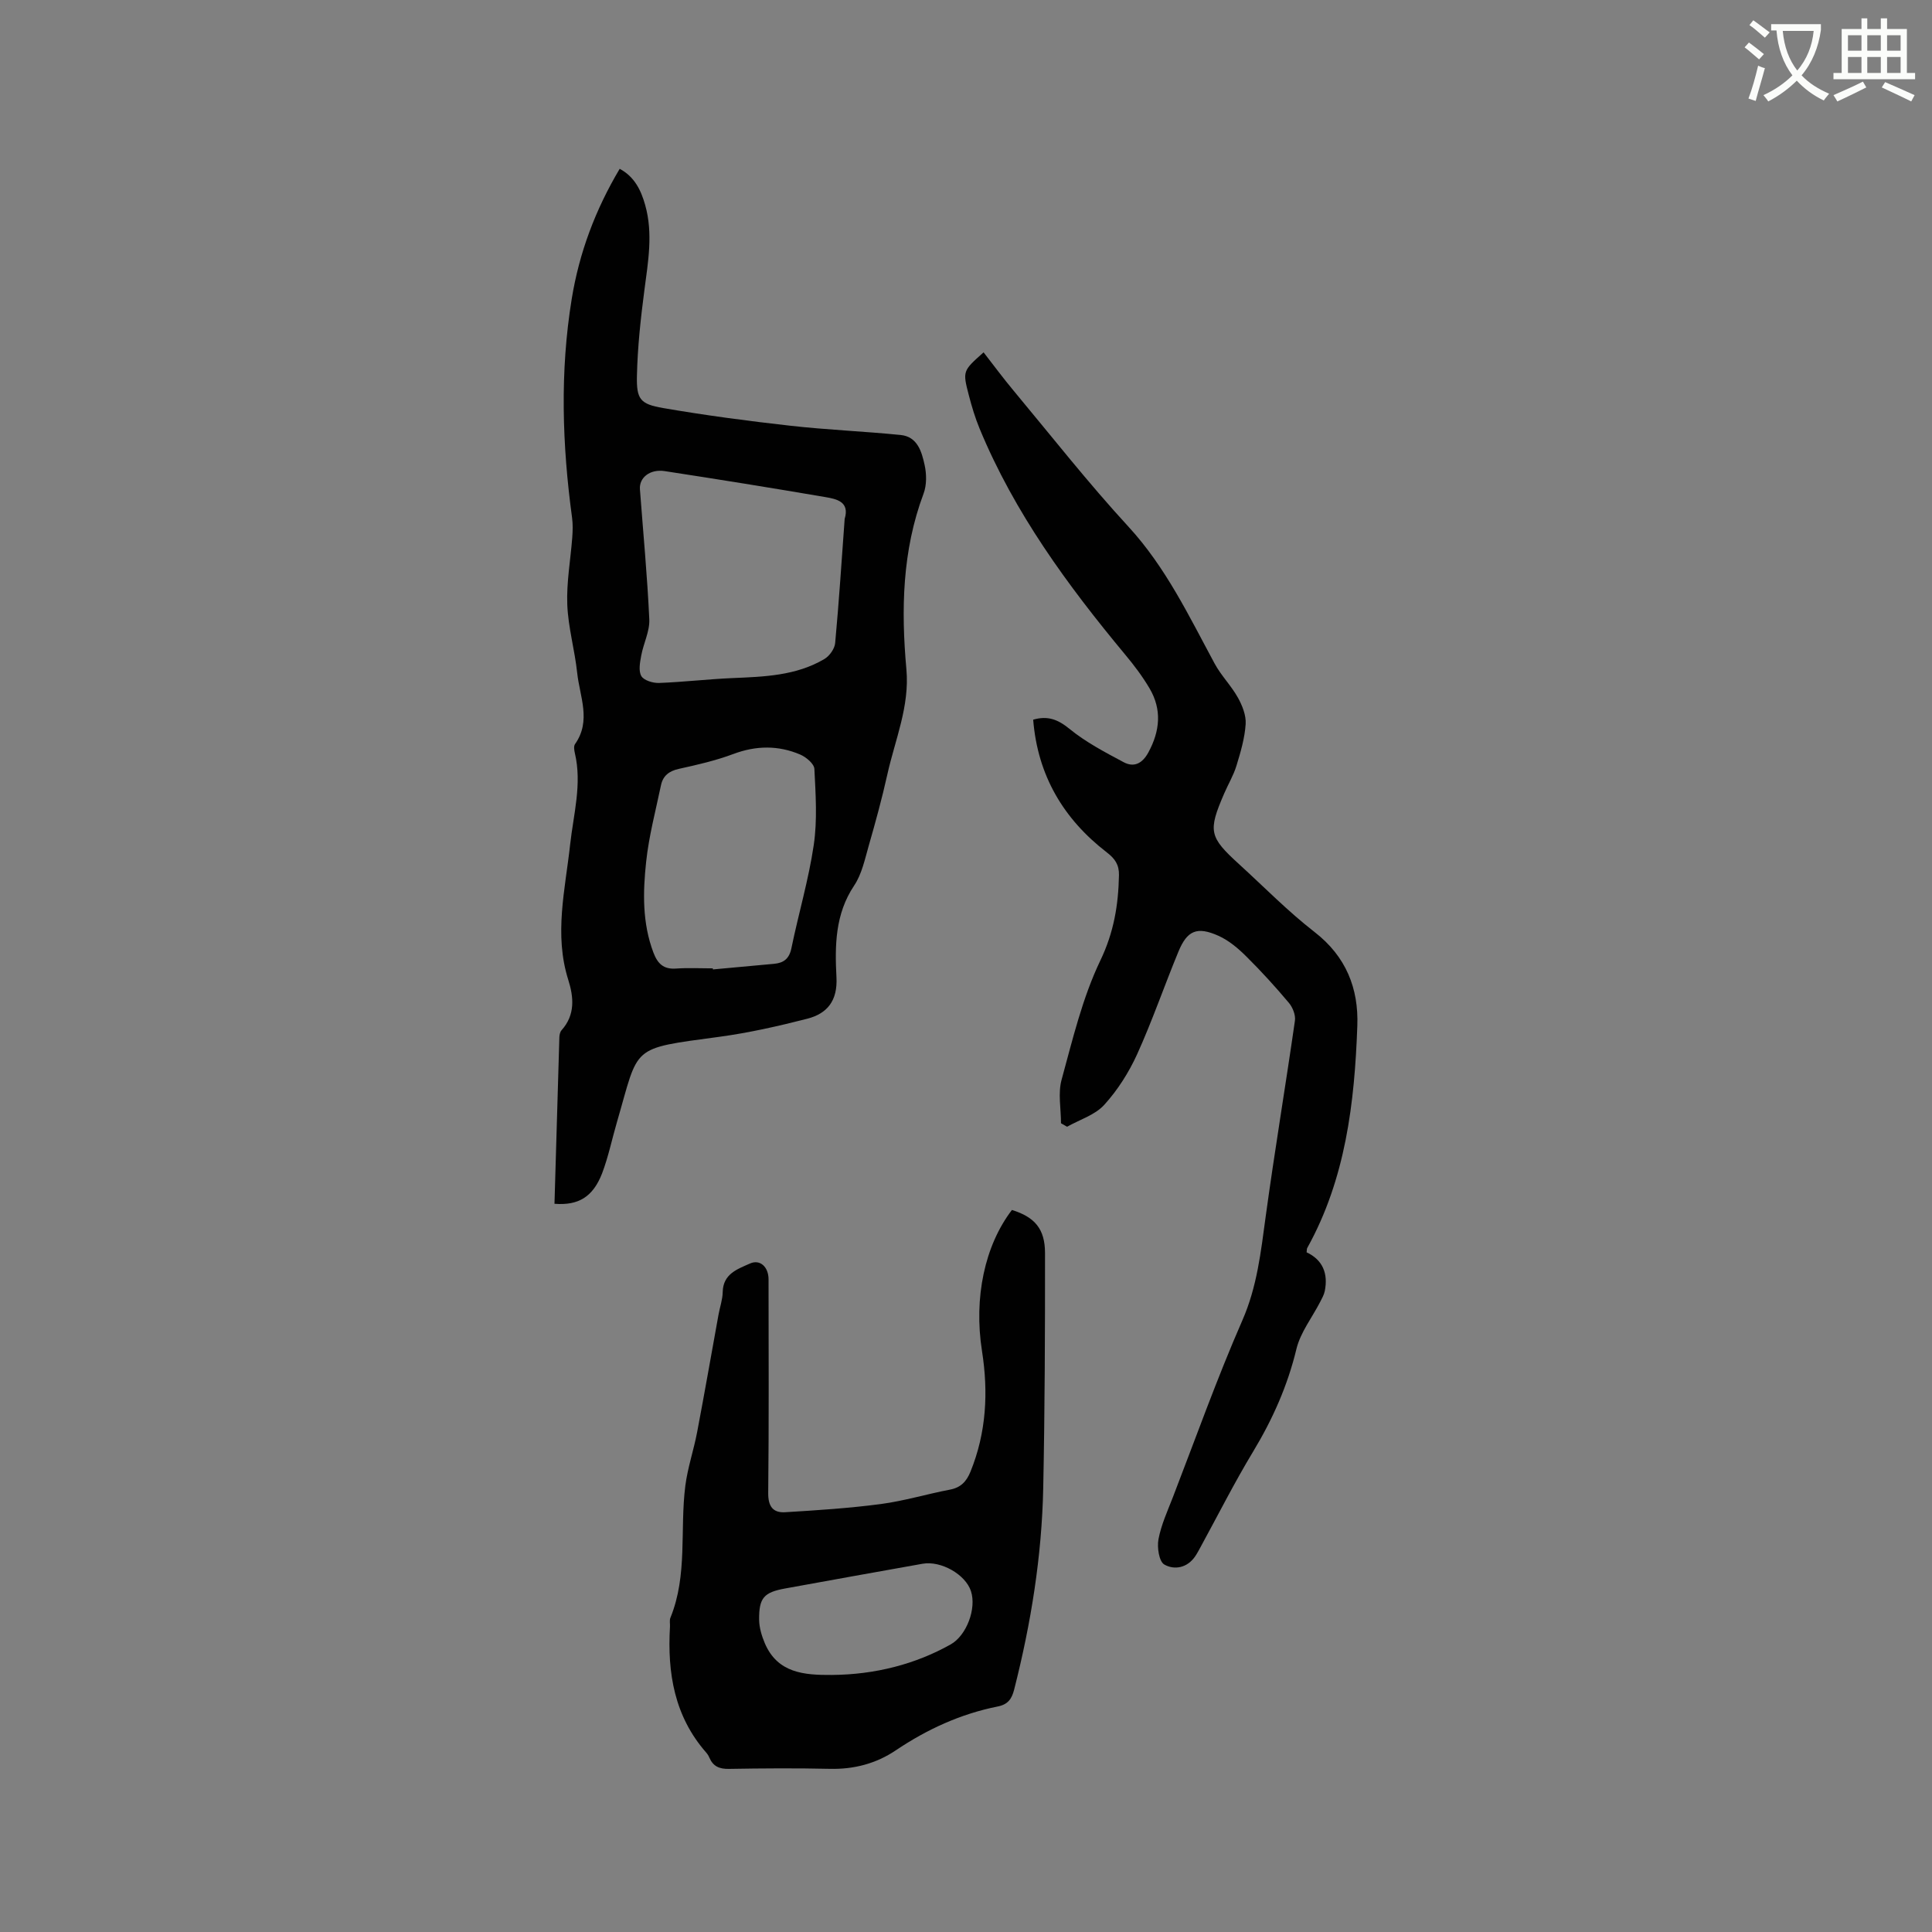 <svg enable-background="new 0 0 400 400" viewBox="0 0 400 400" xmlns="http://www.w3.org/2000/svg"><rect x="0" y="0" width="400" height="400" fill="#808080" stroke="none"/><path d="m362.1 8.8c1.1.8 2.1 1.6 3.1 2.4l-1 1.1c-1.3-1.1-2.3-2-3-2.5zm1.9 4.8c.5.2.9.4 1.4.5-.6 2.3-1.3 4.5-1.9 6.8l-1.5-.5c.8-2.1 1.4-4.3 2-6.8zm-1-9.4c1.3.9 2.4 1.8 3.4 2.5l-1 1.1c-1.4-1.2-2.4-2.1-3.2-2.6zm3.7 2.2v-1.4h10.3v1.2c-.5 3.6-1.8 6.8-4 9.4 1.5 1.6 3.4 2.8 5.7 3.8-.3.4-.7.8-1.1 1.4-2.3-1.1-4.1-2.5-5.6-4.1-1.6 1.6-3.6 3.1-5.9 4.3-.3-.5-.7-.9-1-1.3 2.4-1.1 4.4-2.5 6-4.1-1.9-2.5-3-5.6-3.3-9.3h-1.1zm8.8 0h-6.4c.3 3.3 1.3 6 3 8.2 2-2.3 3.1-5.1 3.4-8.2z" fill="#fbfcfa"/><path d="m385.3 3.8h1.3v2.2h2.8v-2.2h1.3v2.2h4.1v9.1h1.7v1.3h-16.9v-1.3h1.7v-9.1h4.1v-2.2zm.4 13.1.7 1.2c-1.8.9-3.8 1.9-6 2.9-.2-.4-.5-.8-.8-1.3 2.3-1 4.3-1.9 6.1-2.8zm-3.1-6.4h2.8v-3.2h-2.8zm0 4.6h2.8v-3.3h-2.8zm4-4.6h2.8v-3.2h-2.8zm0 4.6h2.8v-3.3h-2.8zm3.7 1.9c2.1.9 4.1 1.8 6.1 2.7l-.7 1.3c-2.2-1.1-4.2-2-6.1-2.9zm3.2-9.7h-2.8v3.2h2.8zm-2.8 7.8h2.8v-3.3h-2.8z" fill="#fbfcfa"/><g fill="#010101"><path d="m114.8 249.23c.33-11.62.66-23.05 1.01-34.47.02-.5.14-1.12.46-1.47 2.85-3.18 2.52-6.83 1.38-10.44-2.97-9.4-.63-18.67.39-27.99.69-6.28 2.49-12.52.98-18.93-.14-.6-.27-1.44.03-1.87 3.42-4.83.97-9.85.45-14.75-.5-4.73-1.87-9.41-2.05-14.14-.18-4.61.68-9.26 1.03-13.9.1-1.36.14-2.75-.04-4.09-2.05-15.1-2.53-30.21-.07-45.3 1.55-9.5 4.85-18.39 9.93-26.93 3.1 1.66 4.43 4.48 5.28 7.51 1.66 5.88.6 11.75-.17 17.65-.77 5.87-1.41 11.78-1.54 17.69-.11 4.86.66 5.86 5.41 6.68 8.75 1.51 17.58 2.68 26.41 3.67 7.57.85 15.2 1.15 22.79 1.91 3.48.35 4.35 3.47 4.95 6.2.42 1.89.45 4.17-.22 5.95-4.43 11.83-4.66 24.05-3.55 36.37.69 7.66-2.34 14.55-3.94 21.74-1.1 4.96-2.45 9.87-3.85 14.75-.81 2.83-1.44 5.91-3.03 8.28-3.95 5.9-4 12.45-3.66 18.97.26 4.86-1.89 7.53-6.06 8.6-6.01 1.54-12.11 2.92-18.26 3.75-18.55 2.51-16.47 1.69-21.12 17.62-1.04 3.55-1.78 7.22-3.09 10.66-1.9 4.86-4.88 6.67-9.85 6.28zm60.08-141.8c1.08-3.57-1.68-4.12-4.04-4.52-11.05-1.89-22.12-3.67-33.21-5.37-3.05-.47-5.32 1.34-5.14 3.76.67 8.98 1.53 17.95 1.94 26.94.11 2.46-1.21 4.97-1.67 7.49-.26 1.4-.6 3.17.02 4.24.52.9 2.4 1.47 3.65 1.43 5.07-.19 10.12-.79 15.19-1.01 6.59-.28 13.18-.48 19.05-3.94 1.06-.62 2.13-2.12 2.24-3.3.79-8.53 1.34-17.1 1.97-25.72zm-27.3 93.06c.01.07.01.14.02.22 4.21-.39 8.43-.78 12.64-1.16 2-.18 3.16-1.04 3.61-3.22 1.47-7.15 3.57-14.19 4.63-21.39.76-5.15.39-10.5.13-15.74-.05-1.06-1.71-2.46-2.94-2.98-4.53-1.93-9.11-1.88-13.82-.12-3.65 1.37-7.5 2.25-11.32 3.09-2.03.45-3.27 1.44-3.68 3.38-1.1 5.26-2.5 10.5-3.07 15.83-.68 6.3-.82 12.69 1.51 18.84.86 2.26 2.08 3.48 4.67 3.29 2.52-.18 5.08-.04 7.62-.04z"/><path d="m219.67 232.56c0-3.02-.65-6.21.12-9.01 2.29-8.35 4.31-16.94 8.02-24.68 2.81-5.85 3.74-11.52 3.86-17.69.04-2.14-.82-3.39-2.49-4.68-9-6.93-14.35-15.95-15.27-27.5 2.97-.86 5.08-.08 7.5 1.89 3.37 2.76 7.34 4.84 11.22 6.91 2.15 1.15 3.88.28 5.13-2.02 2.41-4.45 2.83-8.88.23-13.28-1.44-2.44-3.18-4.75-5-6.93-11.96-14.39-22.96-29.39-30.17-46.82-.93-2.24-1.63-4.59-2.24-6.94-1.3-5.01-1.25-5.02 3.06-8.86 2.07 2.66 4.07 5.37 6.22 7.94 7.86 9.44 15.46 19.12 23.77 28.15 7.76 8.44 12.54 18.53 17.87 28.39 1.34 2.47 3.42 4.54 4.79 7 .92 1.65 1.73 3.69 1.61 5.49-.19 2.9-1.04 5.79-1.9 8.6-.61 2.01-1.73 3.86-2.56 5.8-3.36 7.78-3.11 8.95 3.12 14.62 5.17 4.71 10.09 9.75 15.61 14.03 6.51 5.05 9.13 11.65 8.85 19.41-.57 15.95-2.42 31.69-10.38 46.02-.09.17-.06.4-.12.88 3.34 1.56 4.49 4.4 3.76 8.02-.16.78-.58 1.52-.95 2.24-1.67 3.25-4.09 6.31-4.92 9.76-1.84 7.63-4.93 14.55-8.96 21.23-3.88 6.42-7.27 13.15-10.87 19.74-.36.65-.7 1.31-1.11 1.92-1.64 2.44-4.32 2.92-6.41 1.73-1.09-.62-1.53-3.55-1.21-5.24.56-2.98 1.87-5.83 2.98-8.69 4.73-12.24 9.13-24.62 14.39-36.63 3.06-6.99 3.83-14.19 4.83-21.52 1.85-13.53 4.11-27 6.05-40.51.17-1.17-.46-2.76-1.25-3.7-2.79-3.32-5.72-6.54-8.8-9.59-1.69-1.68-3.63-3.33-5.77-4.29-4.45-1.99-6.49-1.12-8.31 3.3-2.91 7.04-5.39 14.27-8.53 21.2-1.72 3.78-4.05 7.46-6.84 10.52-1.91 2.09-5.07 3.04-7.67 4.51-.45-.25-.86-.49-1.26-.72z"/><path d="m209.51 250.51c4.72 1.47 6.84 3.91 6.85 8.9.01 16.22-.04 32.44-.37 48.65-.29 14.14-2.53 28.04-6.02 41.75-.5 1.97-1.31 3.08-3.4 3.5-7.68 1.53-14.63 4.72-21.14 9.1-4.01 2.7-8.59 3.92-13.55 3.81-6.99-.16-14-.11-20.99.01-1.95.03-3.24-.52-4.01-2.3-.16-.39-.39-.76-.67-1.08-6.58-7.5-8.06-16.46-7.5-26.02.04-.63-.13-1.34.09-1.89 3.61-8.83 1.93-18.24 3.09-27.33.48-3.73 1.73-7.36 2.44-11.08 1.54-8.1 2.96-16.23 4.43-24.34.28-1.56.84-3.11.87-4.68.07-3.78 3.05-4.75 5.64-5.91 2.09-.94 3.85.7 3.85 3.28.01 14.74.09 29.48-.07 44.22-.03 2.78.99 4.14 3.5 3.99 6.63-.4 13.27-.83 19.85-1.7 4.81-.64 9.51-2.07 14.29-2.98 2.26-.43 3.42-1.71 4.24-3.72 3.29-8.1 3.72-16.44 2.38-24.99-1.73-11.03.57-21.84 6.2-29.19zm-37.3 96.27c8.96-.06 17.37-2.24 24.63-6.33 3.27-1.84 5.38-7.41 4.18-11.04-1.14-3.44-6.19-6.33-10.02-5.65-9.49 1.68-18.97 3.4-28.46 5.12-4.38.8-5.42 1.93-5.37 6.48.02 1.62.53 3.32 1.17 4.84 2.65 6.22 8.18 6.62 13.87 6.58z"/></g></svg>